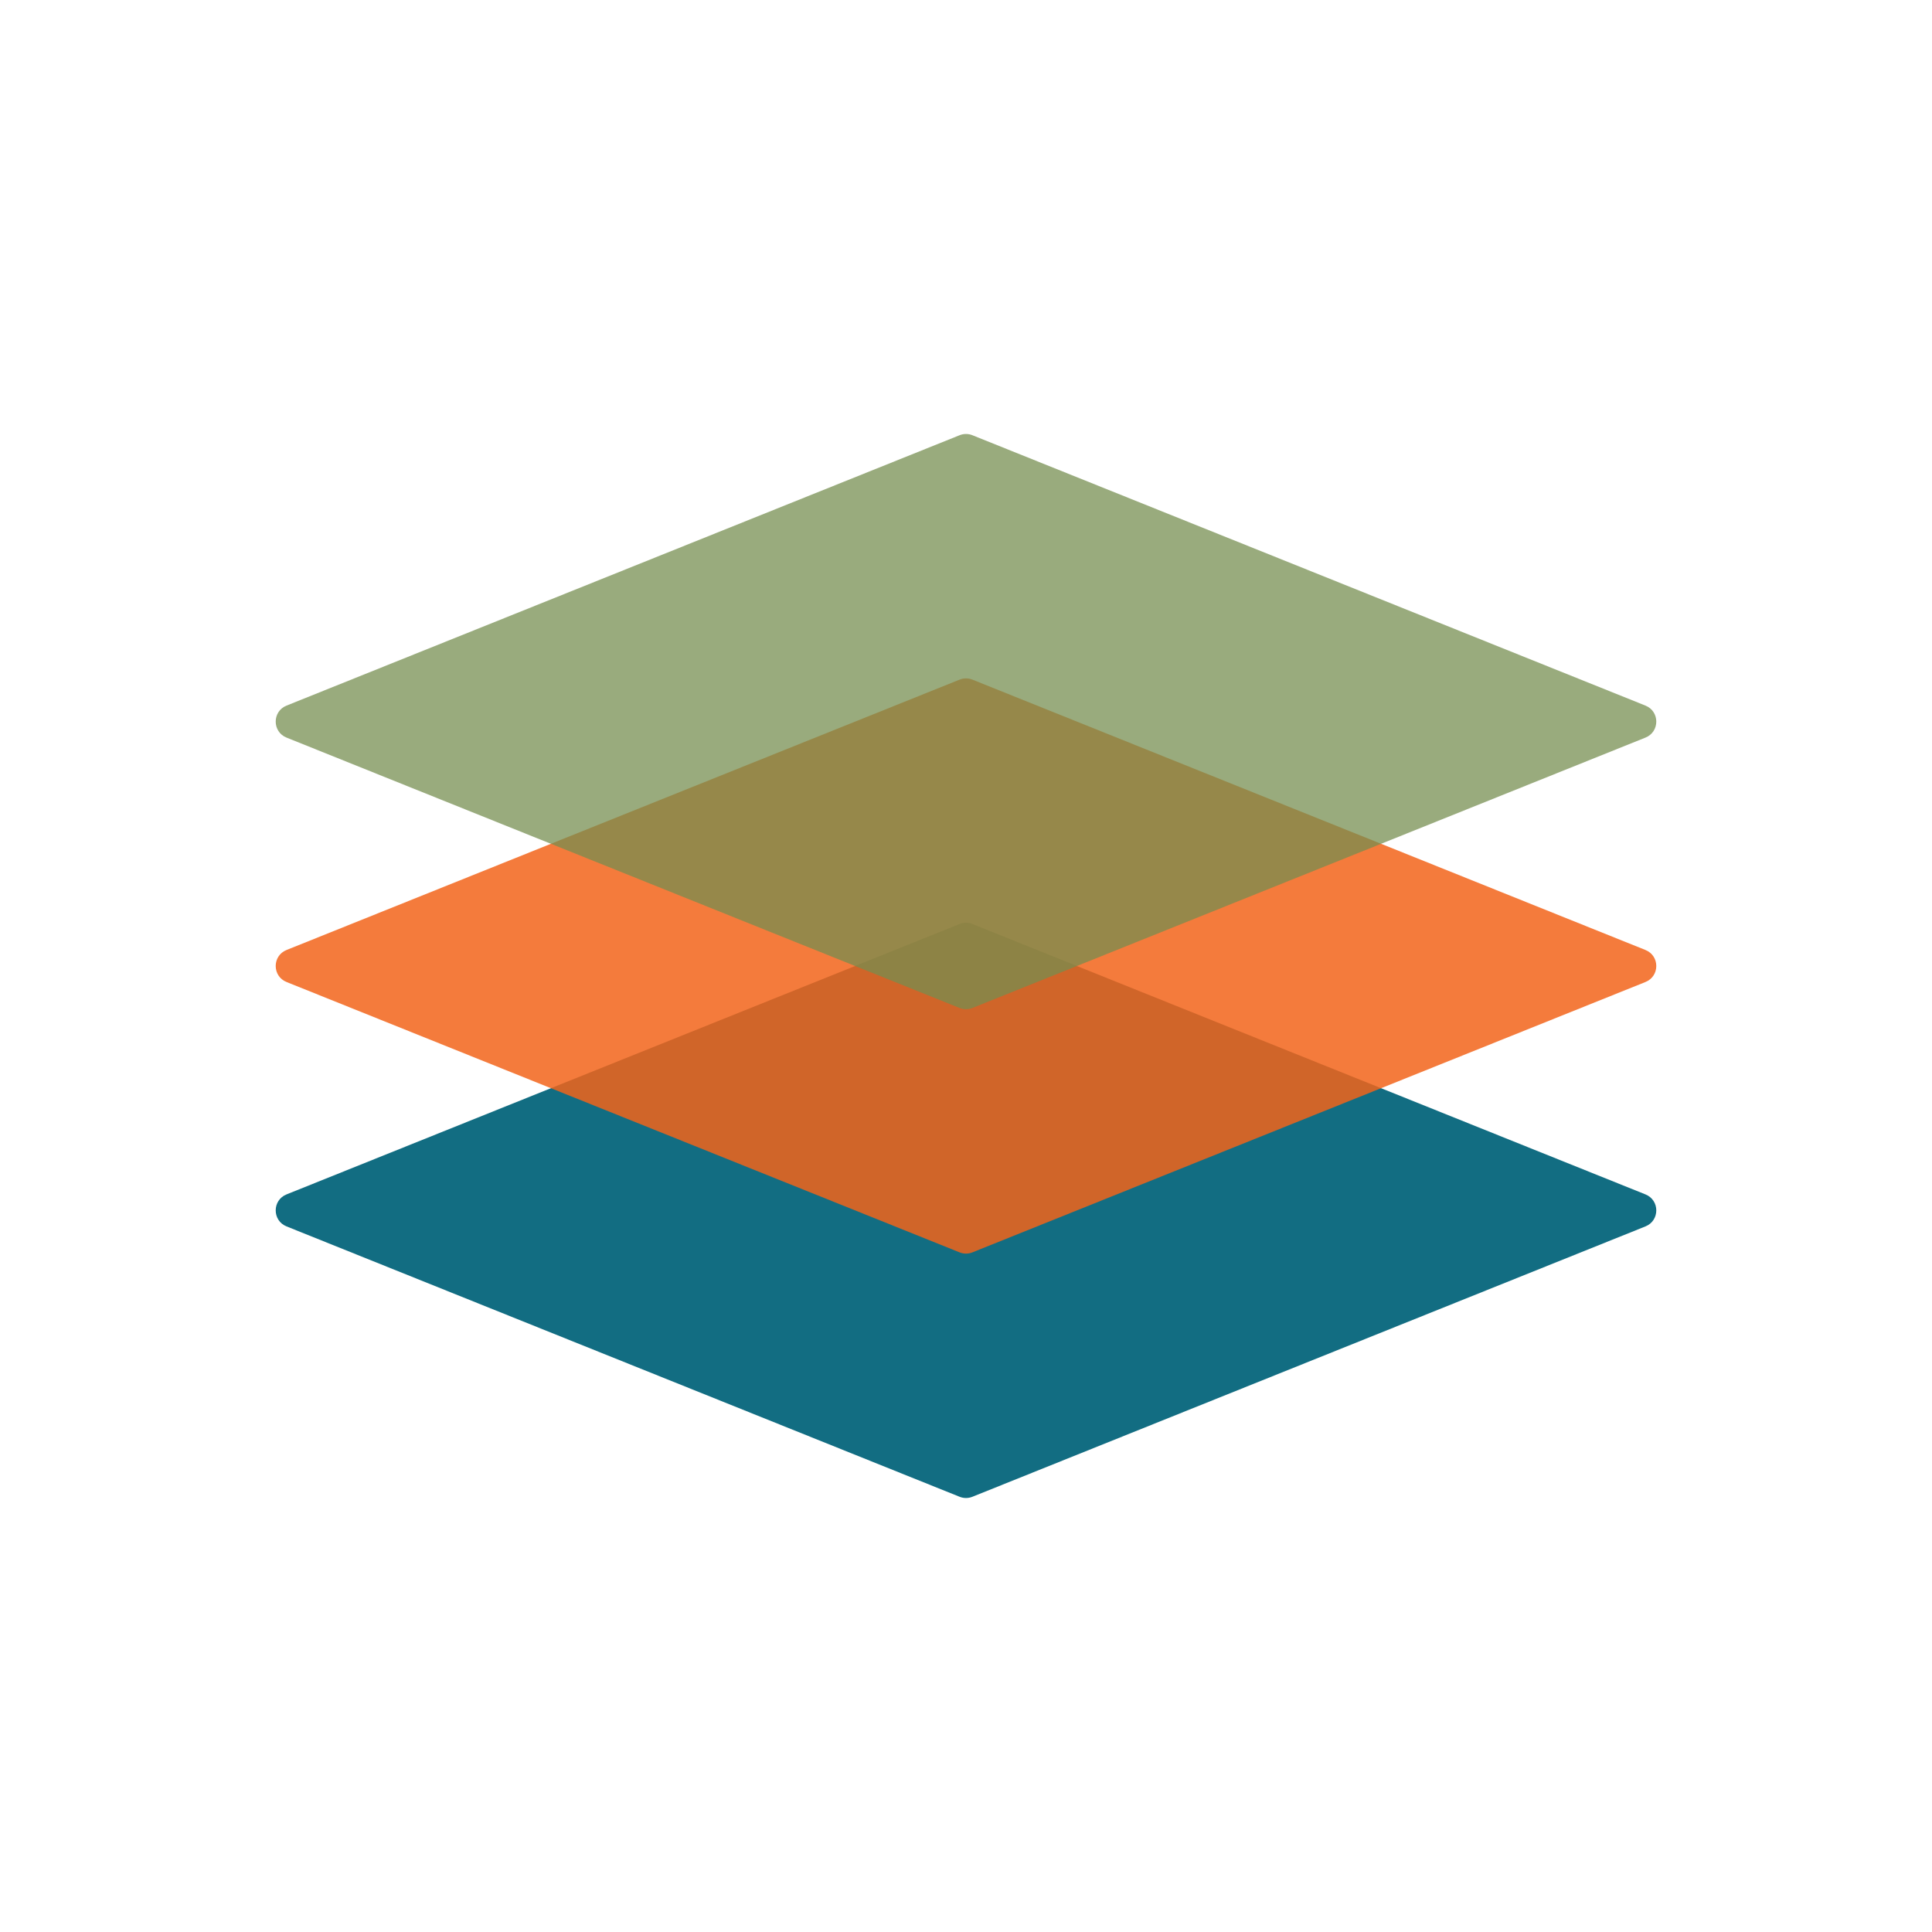 <?xml version="1.0" encoding="UTF-8" standalone="no"?>
<!-- Generator: Adobe Illustrator 19.0.0, SVG Export Plug-In . SVG Version: 6.00 Build 0)  -->

<svg
   version="1.1"
   id="Layer_1"
   x="0px"
   y="0px"
   viewBox="0 0 300 300"
   xml:space="preserve"
   sodipodi:docname="transparency.svg"
   width="300"
   height="300"
   inkscape:version="1.1.2 (1:1.1+202202050950+0a00cf5339)"
   xmlns:inkscape="http://www.inkscape.org/namespaces/inkscape"
   xmlns:sodipodi="http://sodipodi.sourceforge.net/DTD/sodipodi-0.dtd"
   xmlns="http://www.w3.org/2000/svg"
   xmlns:svg="http://www.w3.org/2000/svg"><defs
   id="defs86967" /><sodipodi:namedview
   id="namedview86965"
   pagecolor="#ffffff"
   bordercolor="#666666"
   borderopacity="1.0"
   inkscape:pageshadow="2"
   inkscape:pageopacity="0.0"
   inkscape:pagecheckerboard="0"
   showgrid="false"
   fit-margin-top="0"
   fit-margin-left="0"
   fit-margin-right="0"
   fit-margin-bottom="0"
   inkscape:zoom="0.87597489"
   inkscape:cx="301.3785"
   inkscape:cy="240.30369"
   inkscape:window-width="1916"
   inkscape:window-height="1006"
   inkscape:window-x="0"
   inkscape:window-y="72"
   inkscape:window-maximized="1"
   inkscape:current-layer="Layer_1" />




<g
   id="g88124"
   transform="translate(0,10.354)"><path
     style="fill:#126d82;fill-opacity:1;stroke-width:0.419"
     d="m 149.003,133.13 -104.511,41.982 c -2.239,0.899 -2.239,4.069 0,4.968 l 104.51,41.982 c 0.64,0.258 1.355,0.258 1.996,0 l 104.51,-41.982 c 2.239,-0.899 2.239,-4.069 0,-4.968 l -104.51,-41.983 c -0.64,-0.257 -1.355,-0.257 -1.995,4.2e-4 z"
     id="path86924" /><path
     style="fill:#f26419;fill-opacity:0.844;stroke-width:0.419"
     d="M 149.003,95.179 44.492,137.161 c -2.239,0.9 -2.239,4.069 0,4.969 l 104.51,41.982 c 0.64,0.258 1.355,0.258 1.996,0 l 104.51,-41.982 c 2.239,-0.899 2.239,-4.069 0,-4.969 L 150.998,95.179 c -0.64,-0.258 -1.355,-0.258 -1.995,0 z"
     id="path86928" /><path
     style="fill:#758e4f;fill-opacity:0.735;stroke-width:0.419"
     d="M 149.002,146.163 44.492,104.179 c -2.239,-0.899 -2.239,-4.069 0,-4.968 L 149.002,57.228 c 0.64,-0.258 1.355,-0.258 1.996,0 l 104.51,41.983 c 2.239,0.899 2.239,4.069 0,4.968 l -104.51,41.983 c -0.641,0.257 -1.355,0.257 -1.996,0 z"
     id="path86932" /></g>
<g
   id="g86934"
   transform="translate(0,-56.699)">
</g>
<g
   id="g86936"
   transform="translate(0,-56.699)">
</g>
<g
   id="g86938"
   transform="translate(0,-56.699)">
</g>
<g
   id="g86940"
   transform="translate(0,-56.699)">
</g>
<g
   id="g86942"
   transform="translate(0,-56.699)">
</g>
<g
   id="g86944"
   transform="translate(0,-56.699)">
</g>
<g
   id="g86946"
   transform="translate(0,-56.699)">
</g>
<g
   id="g86948"
   transform="translate(0,-56.699)">
</g>
<g
   id="g86950"
   transform="translate(0,-56.699)">
</g>
<g
   id="g86952"
   transform="translate(0,-56.699)">
</g>
<g
   id="g86954"
   transform="translate(0,-56.699)">
</g>
<g
   id="g86956"
   transform="translate(0,-56.699)">
</g>
<g
   id="g86958"
   transform="translate(0,-56.699)">
</g>
<g
   id="g86960"
   transform="translate(0,-56.699)">
</g>
<g
   id="g86962"
   transform="translate(0,-56.699)">
</g>
</svg>
